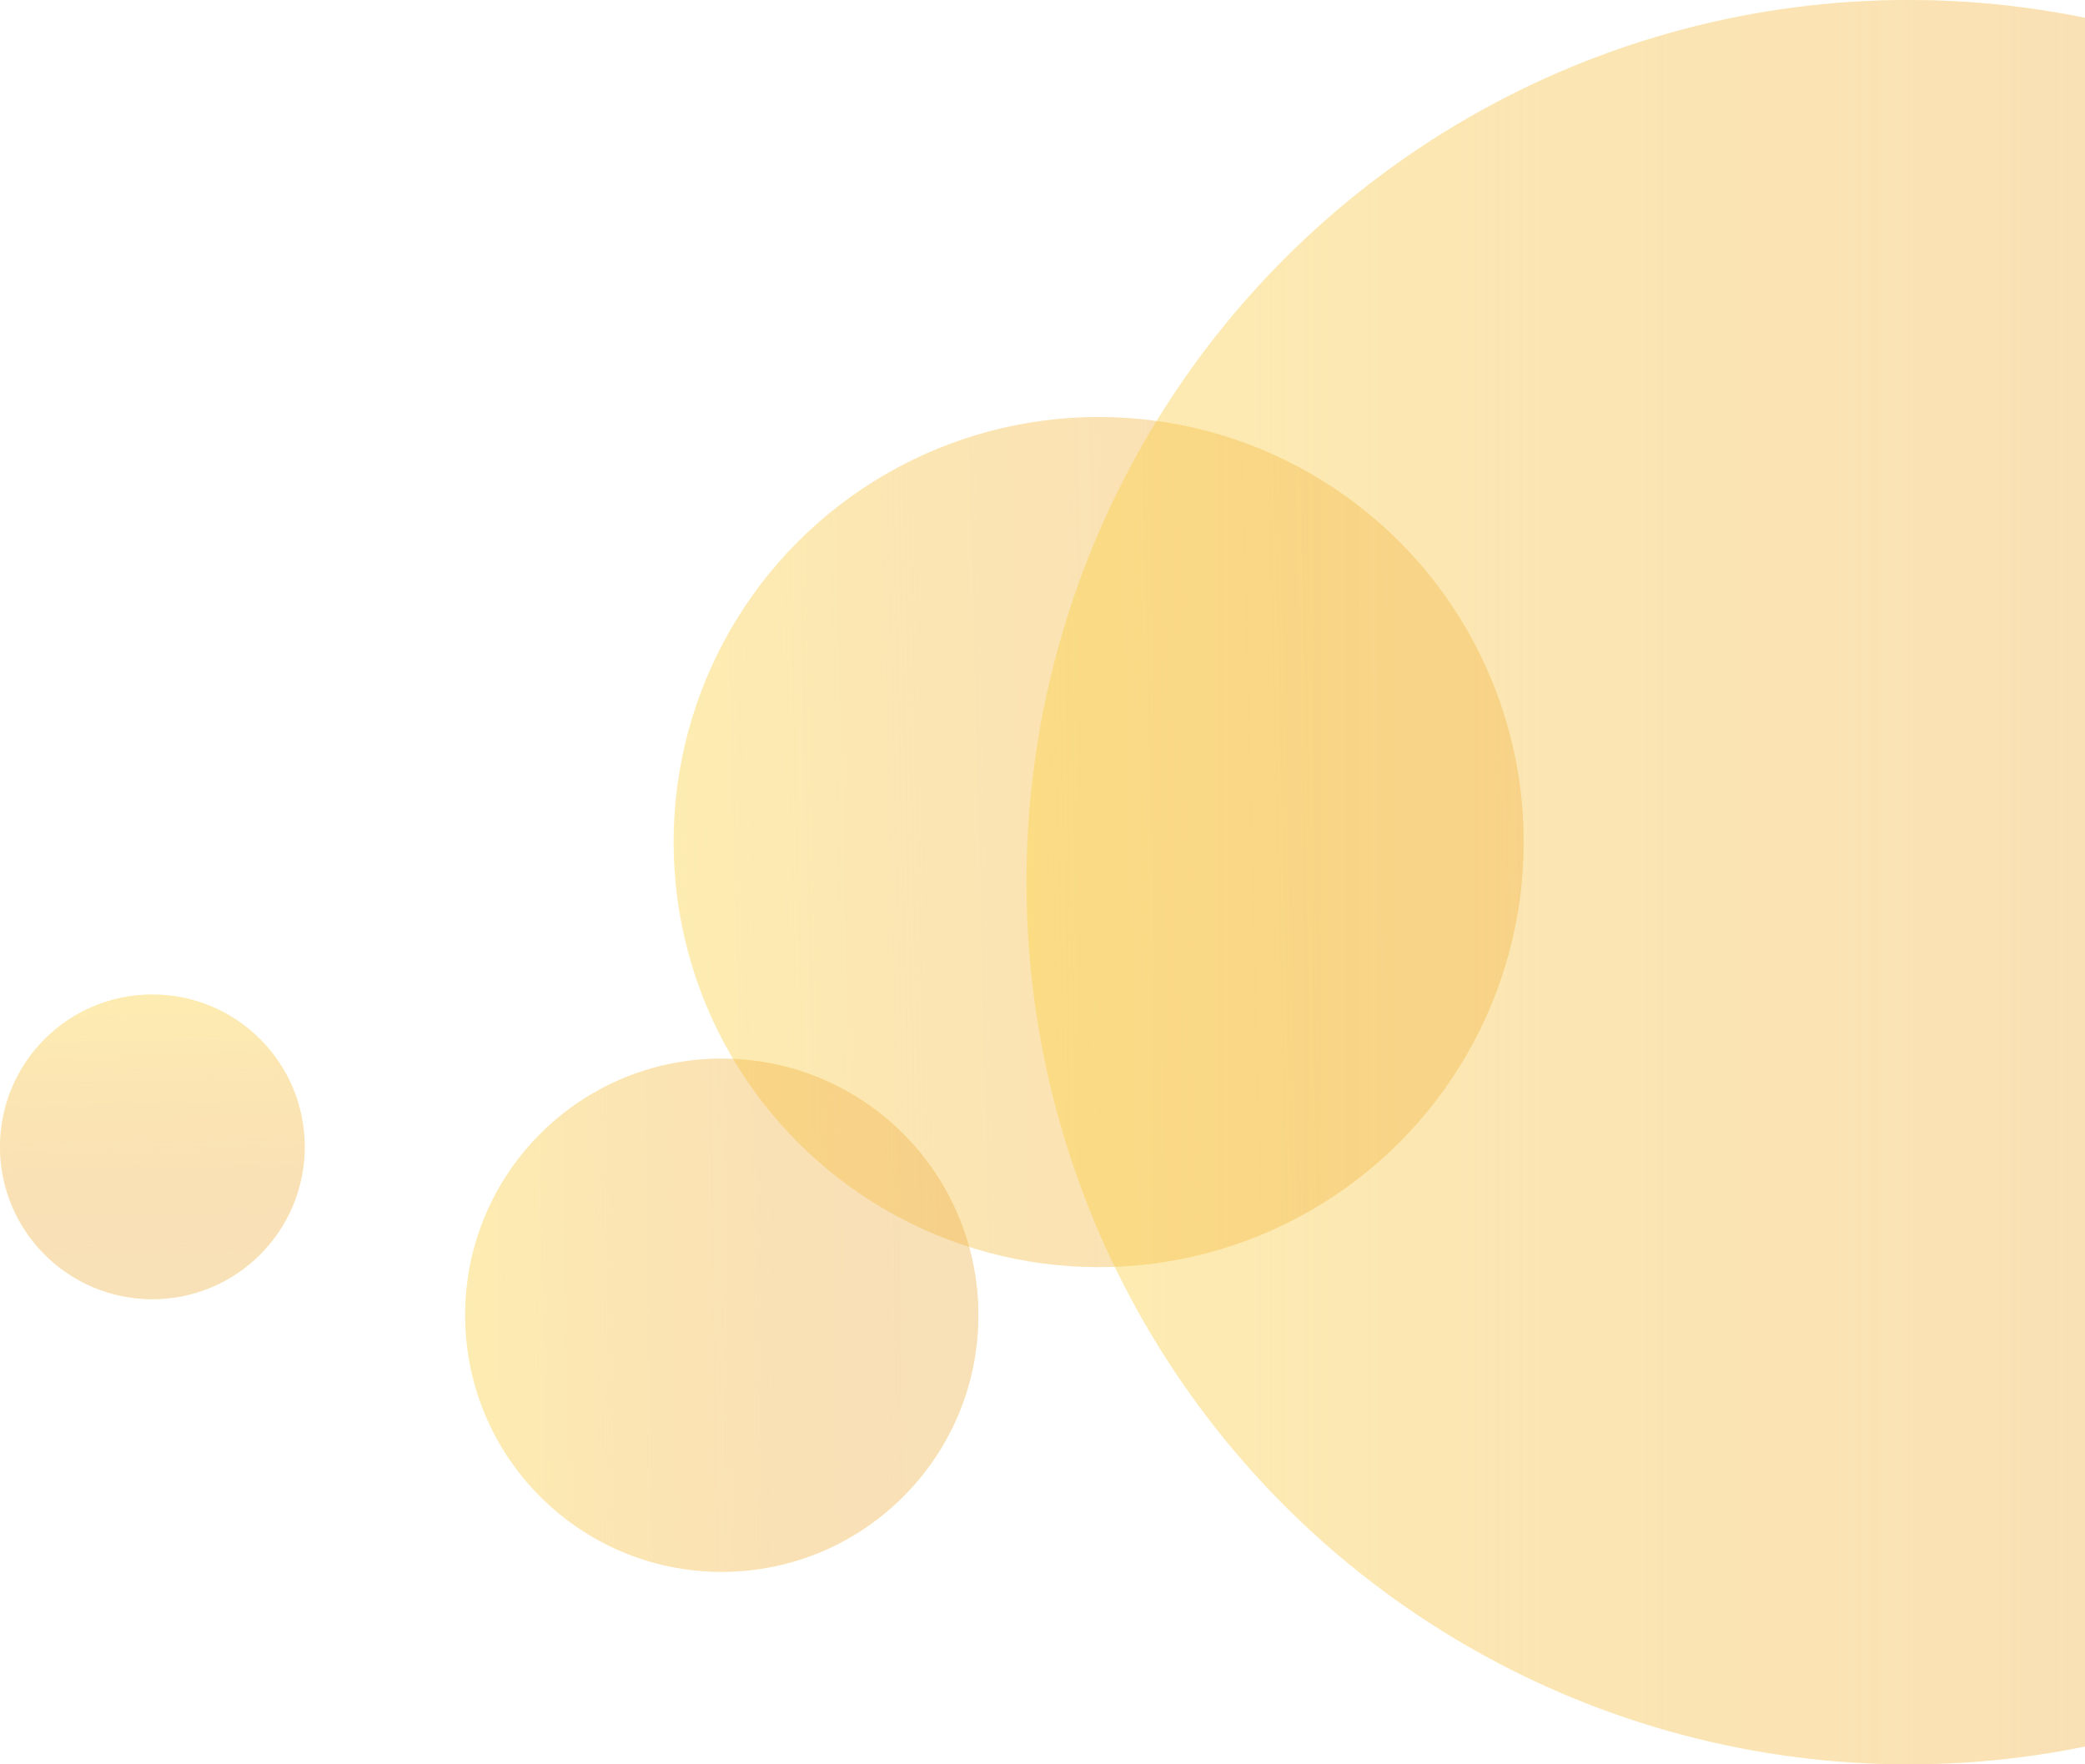 <svg width="130" height="110" viewBox="0 0 130 110" fill="none" xmlns="http://www.w3.org/2000/svg">
<g opacity="0.4" transform="translate(42 26)">
<circle cx="26.5" cy="26.5" r="26.5" fill="#FFE03C"/>
<circle cx="26.5" cy="26.5" r="26.5" fill="url(#paint0_linear)"/>
</g>
<g opacity="0.4" transform="translate(64)">
<circle cx="55" cy="55" r="55" fill="#FFE03C"/>
<circle cx="55" cy="55" r="55" fill="url(#paint1_linear)"/>
</g>
<g opacity="0.4" transform="translate(29 66)">
<circle cx="16" cy="16" r="16" fill="#FFE03C"/>
<circle cx="16" cy="16" r="16" fill="url(#paint2_linear)"/>
</g>
<g opacity="0.4" transform="translate(19 62) rotate(90)">
<circle cx="9.5" cy="9.5" r="9.5" fill="#FFE03C"/>
<circle cx="9.5" cy="9.5" r="9.5" fill="url(#paint3_linear)"/>
</g>
<defs>
<linearGradient id="paint0_linear" x2="1" gradientUnits="userSpaceOnUse" gradientTransform="matrix(-78.97 239.792 -239.792 -11744.5 190.095 5757.52)">
<stop stop-color="#E9BA55"/>
<stop offset="1" stop-color="#E05A48" stop-opacity="0"/>
</linearGradient>
<linearGradient id="paint1_linear" x2="1" gradientUnits="userSpaceOnUse" gradientTransform="matrix(-163.9 497.682 -497.683 -24375.4 394.536 11949.6)">
<stop stop-color="#E9BA55"/>
<stop offset="1" stop-color="#E05A48" stop-opacity="0"/>
</linearGradient>
<linearGradient id="paint2_linear" x2="1" gradientUnits="userSpaceOnUse" gradientTransform="matrix(-47.68 144.78 -144.78 -7091.02 114.774 3476.24)">
<stop stop-color="#E9BA55"/>
<stop offset="1" stop-color="#E05A48" stop-opacity="0"/>
</linearGradient>
<linearGradient id="paint3_linear" x2="1" gradientUnits="userSpaceOnUse" gradientTransform="matrix(-28.31 85.963 -85.963 -4210.29 68.147 2064.02)">
<stop stop-color="#E9BA55"/>
<stop offset="1" stop-color="#E05A48" stop-opacity="0"/>
</linearGradient>
</defs>
</svg>
